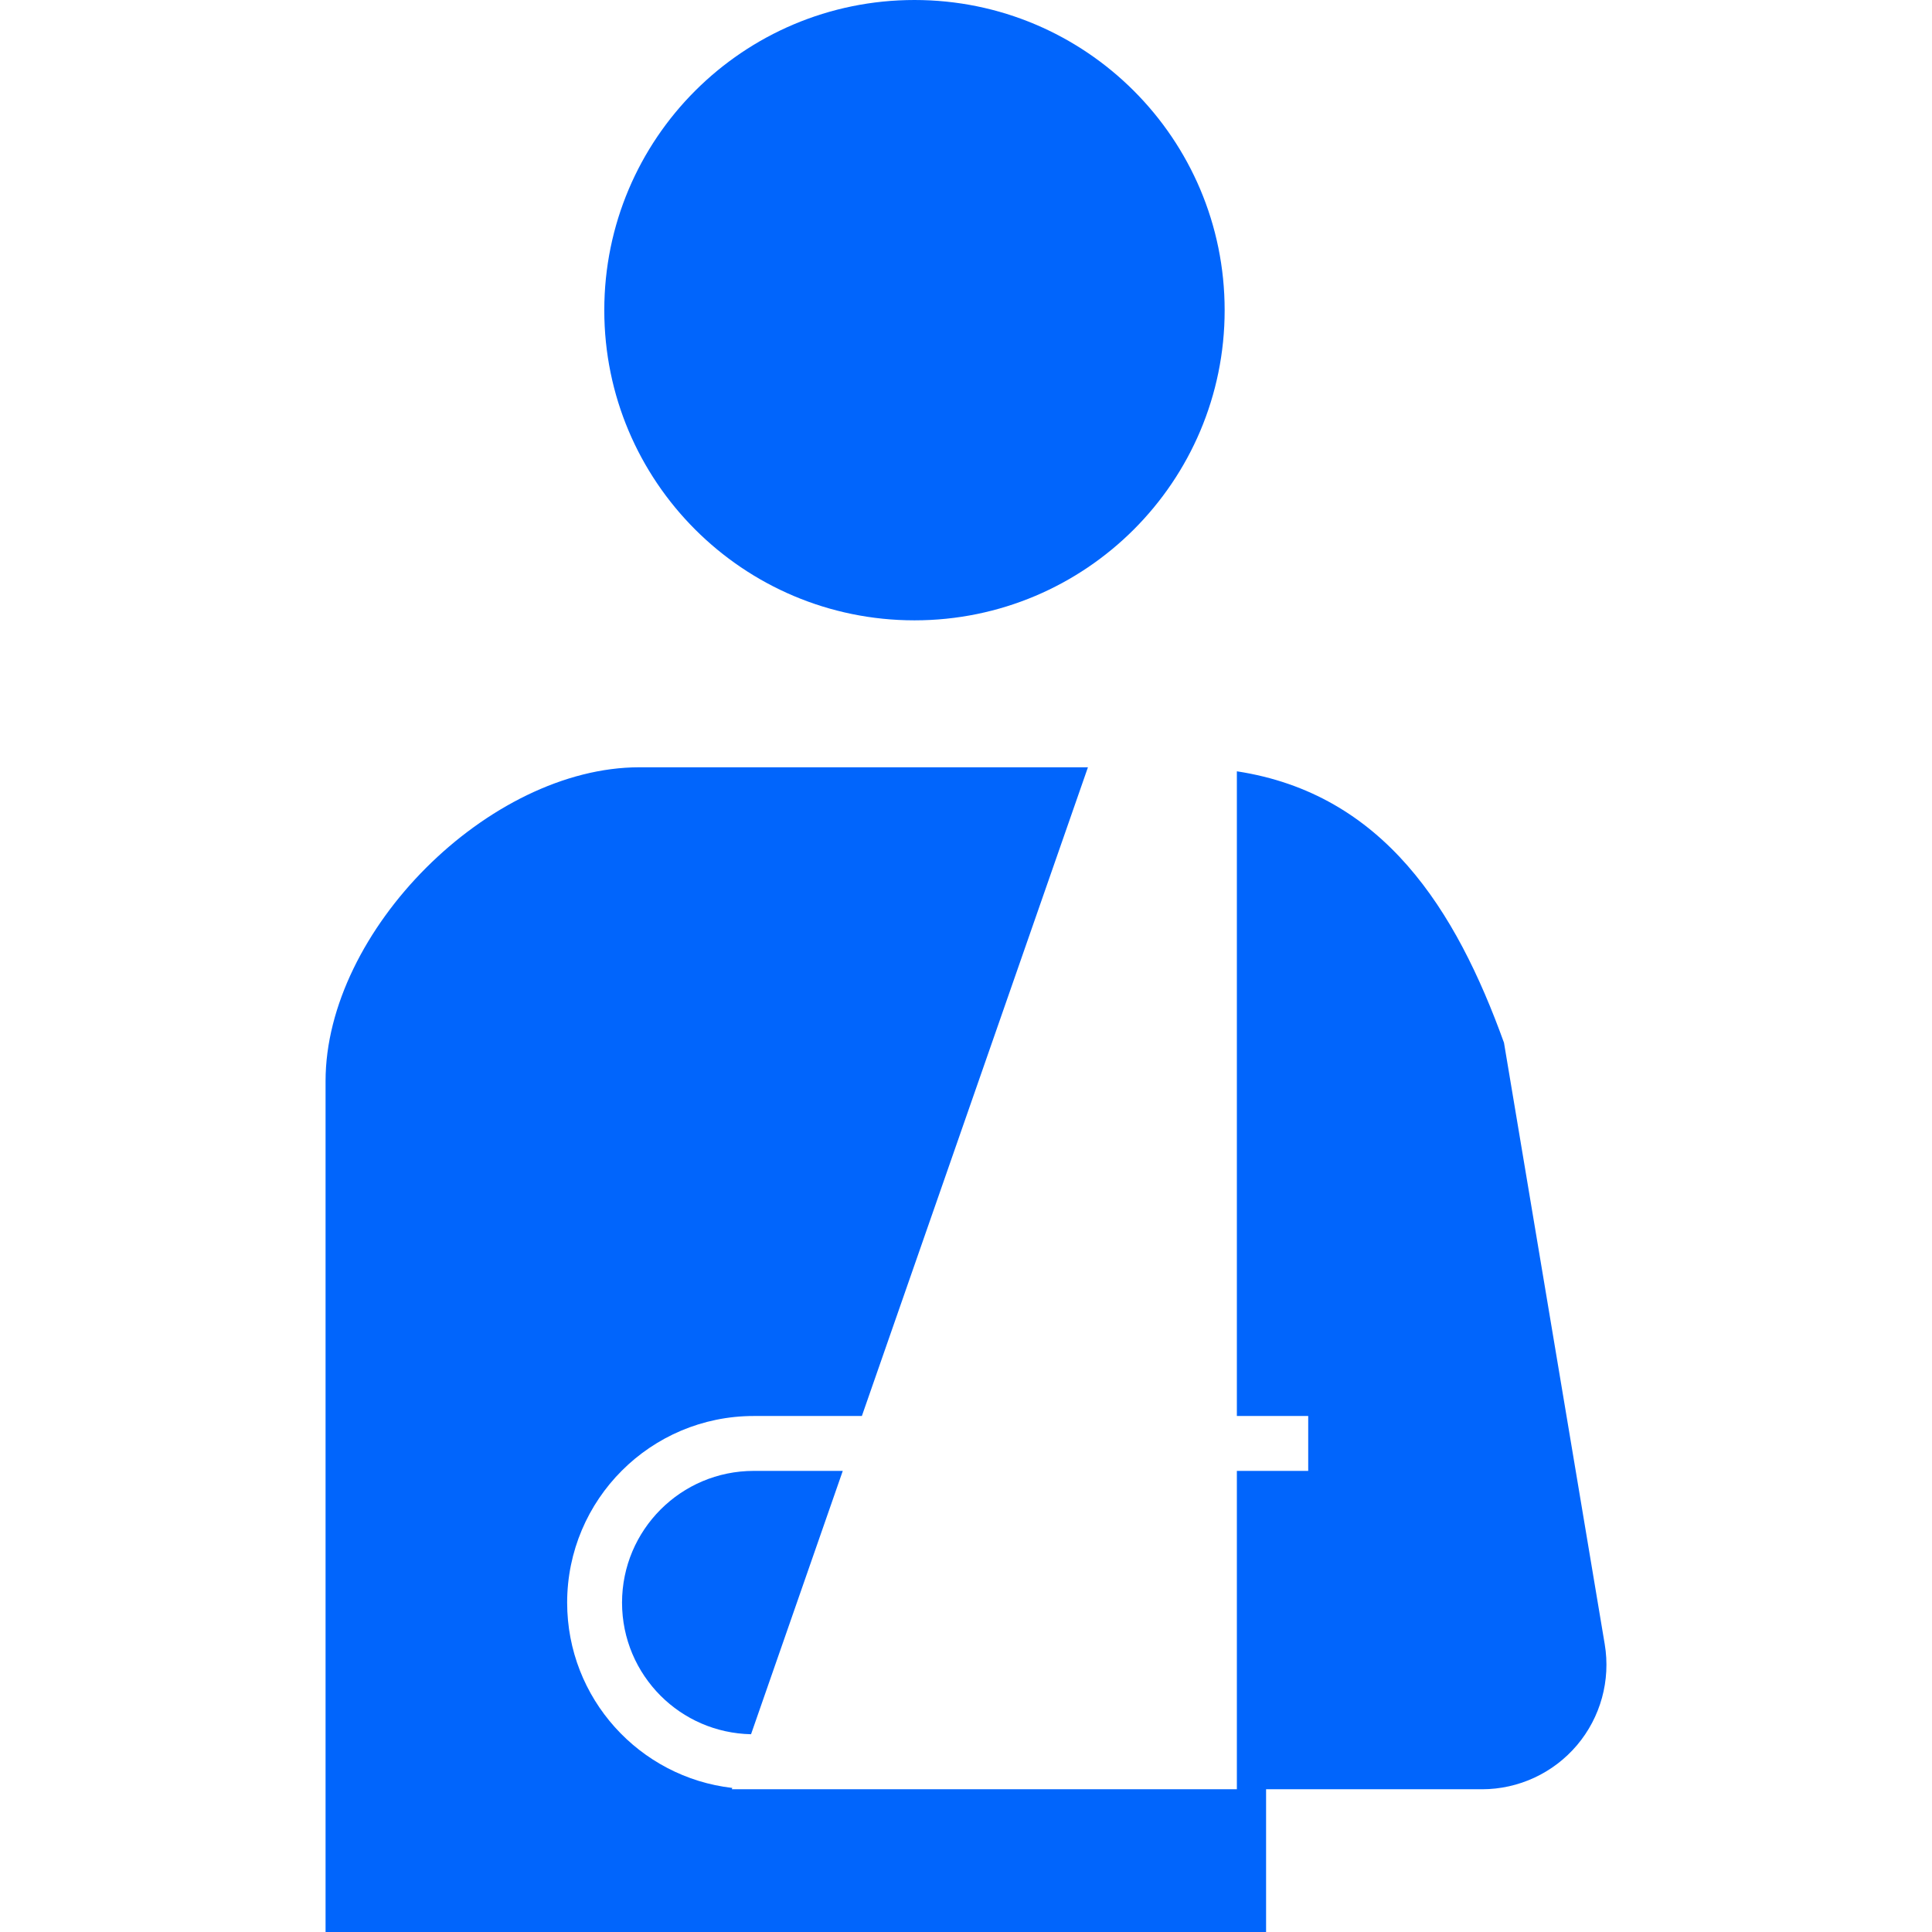 <!DOCTYPE svg PUBLIC "-//W3C//DTD SVG 1.1//EN" "http://www.w3.org/Graphics/SVG/1.1/DTD/svg11.dtd">
<!-- Uploaded to: SVG Repo, www.svgrepo.com, Transformed by: SVG Repo Mixer Tools -->
<svg height="128px" width="128px" version="1.1" id="_x32_" xmlns="http://www.w3.org/2000/svg" xmlns:xlink="http://www.w3.org/1999/xlink" viewBox="0 0 512 512" xml:space="preserve" fill="#000000">
<g id="SVGRepo_bgCarrier" stroke-width="0"/>
<g id="SVGRepo_tracerCarrier" stroke-linecap="round" stroke-linejoin="round"/>
<g id="SVGRepo_iconCarrier"> <style type="text/css"> .st0{fill:#0165fc;} </style> <g> <path class="st0" d="M242.35,164.396c45.406,0,82.195-36.814,82.195-82.188C324.544,36.783,287.755,0,242.35,0 c-45.418,0-82.207,36.783-82.207,82.208C160.142,127.581,196.932,164.396,242.35,164.396z"/> <path class="st0" d="M175.074,400.025c-6.328,6.346-10.216,15.025-10.229,24.691c0.013,9.666,3.902,18.344,10.229,24.684 c6.177,6.165,14.593,9.992,23.96,10.191l24.309-69.79h-23.584C190.104,389.808,181.413,393.697,175.074,400.025z"/> <path class="st0" d="M425.271,435.738l-7.203-43.029l-19.495-116.376c-12.705-35.227-31.888-65.964-70.79-71.928v170.848h18.908 v14.549h-18.908v84.371h-133.84l0.125-0.35c-24.635-2.832-43.754-23.715-43.767-49.106c0.013-27.323,22.146-49.457,49.457-49.463 h28.648l59.911-171.917H169.459c-39.865,0-83.183,43.323-83.183,83.182V512h249.248v-37.827h57.21 c9.704,0,18.907-4.27,25.185-11.674C424.183,455.096,426.872,445.305,425.271,435.738z"/> </g> </g>
</svg>